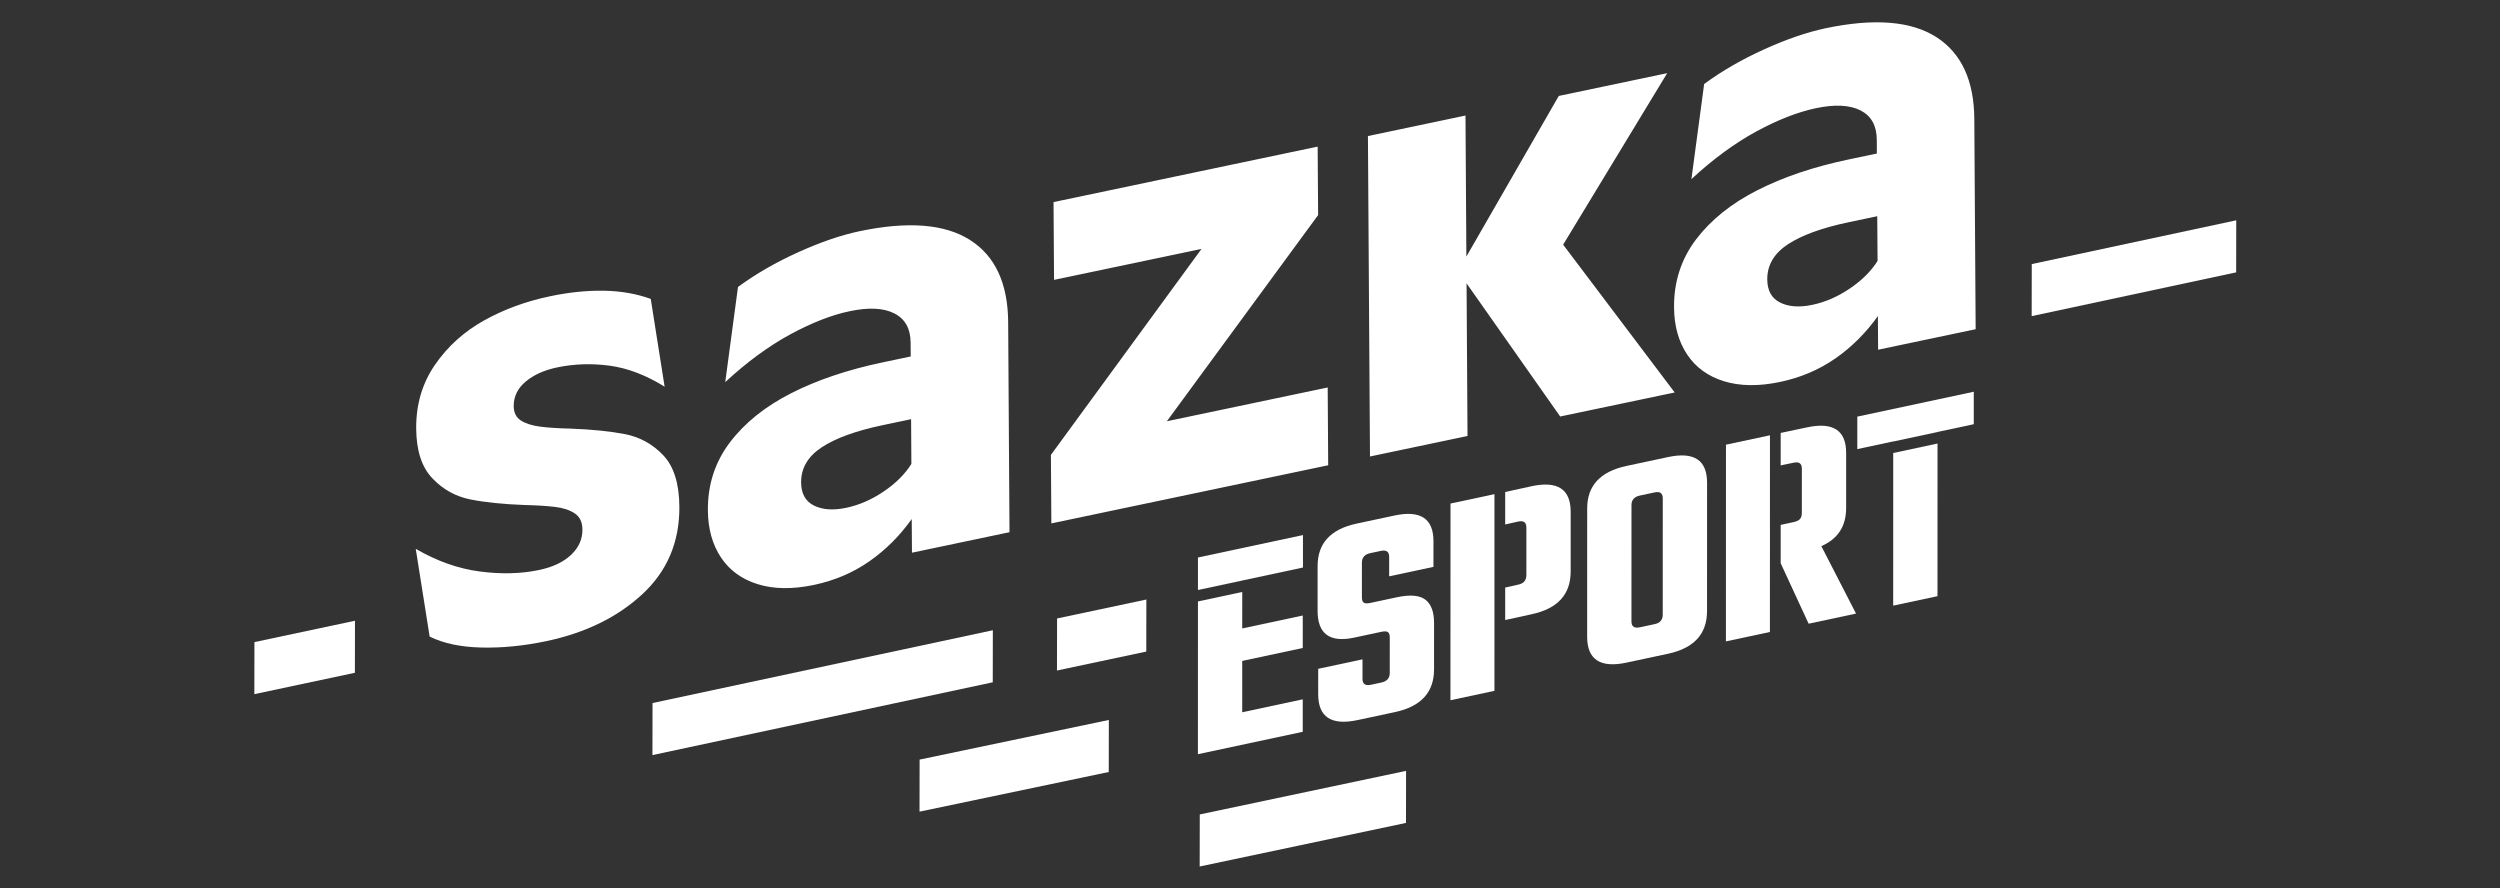 <svg width="954" height="339" viewBox="0 0 954 339" fill="none" xmlns="http://www.w3.org/2000/svg">
<rect x="0" y="0" width="954" height="339" fill="#333333" stroke="none"/>
<g clip-path="url(#clip0_531_48)">
<g clip-path="url(#clip1_531_48)">
<path d="M853.351 84.069L775.32 100.773L775.286 120.634L853.318 103.929L853.351 84.069Z" fill="white"/>
<path d="M378.868 240.501L249.006 268.279L248.972 288.141L378.835 260.362L378.868 240.501Z" fill="white"/>
<path d="M437.453 228.778L403.377 236.007L403.343 255.868L437.419 248.638L437.453 228.778Z" fill="white"/>
<path d="M135.461 236.873L97.094 245.027L97.06 264.888L135.427 256.734L135.461 236.873Z" fill="white"/>
<path d="M423.133 274.732L350.923 289.864L350.889 309.726L423.1 294.592L423.133 274.732Z" fill="white"/>
<path d="M497.126 266.862L474.029 271.798L474.034 252.206L497.13 247.272L497.134 234.88L474.037 239.815L474.041 225.896L457.137 229.511L457.122 287.801L497.123 279.255L497.126 266.862Z" fill="white"/>
<path d="M457.138 225.148L474.041 221.532V221.522L497.21 216.572L497.213 204.18L457.141 212.742L457.138 225.148Z" fill="white"/>
<mask id="mask0_531_48" style="mask-type:luminance" maskUnits="userSpaceOnUse" x="78" y="-229" width="798" height="798">
<path d="M78 -229H876V569H78V-229Z" fill="white"/>
</mask>
<g mask="url(#mask0_531_48)">
<path d="M543.93 228.835C541.723 227.143 538.098 226.836 533.056 227.913L522.89 230.086C521.708 230.338 520.881 230.299 520.408 229.966C519.935 229.636 519.699 228.958 519.699 227.935L519.702 214.716C519.703 212.751 520.767 211.539 522.895 211.084L526.914 210.225C529.042 209.771 530.105 210.528 530.105 212.494L530.103 219.929L547.006 216.317L547.009 206.522C547.011 197.868 542.047 194.601 532.118 196.722L517.697 199.804C507.768 201.926 502.802 207.314 502.799 215.968L502.795 233.08C502.793 241.893 507.441 245.304 516.74 243.318L527.142 241.095C528.325 240.843 529.152 240.883 529.625 241.215C530.097 241.547 530.334 242.225 530.334 243.246L530.33 256.818C530.329 258.785 529.265 259.997 527.138 260.451L523.118 261.309C520.991 261.764 519.927 261.008 519.928 259.041L519.929 251.606L503.026 255.217L503.023 264.894C503.021 273.628 508.023 276.925 518.033 274.787L532.336 271.731C542.265 269.61 547.23 264.182 547.233 255.449L547.237 237.746C547.238 233.498 546.135 230.528 543.93 228.835Z" fill="white"/>
<path d="M570.282 188.568L553.512 192.151L553.492 267.21L570.277 263.624L570.284 239.645H570.282V188.568Z" fill="white"/>
<path d="M584.481 185.534L574.382 187.745V200.136L579.396 199.012C581.444 198.574 582.468 199.341 582.468 201.306L582.464 219.481C582.464 221.448 581.437 222.65 579.389 223.088L574.382 224.211V236.602L584.469 234.393C594.399 232.272 599.365 226.844 599.367 218.111L599.373 195.334C599.374 186.68 594.411 183.412 584.481 185.534Z" fill="white"/>
<path d="M634.502 234.561C634.501 236.529 633.476 237.73 631.427 238.167L625.753 239.38C623.626 239.834 622.563 239.079 622.563 237.111L622.575 192.737C622.575 190.771 623.638 189.559 625.766 189.104L631.441 187.893C633.489 187.455 634.513 188.221 634.513 190.186L634.502 234.561ZM636.526 174.415L620.687 177.799C610.678 179.938 605.673 185.334 605.671 193.988L605.659 242.966C605.657 251.698 610.659 254.996 620.668 252.858L636.507 249.473C646.437 247.352 651.402 241.924 651.405 233.192L651.417 184.214C651.419 175.56 646.455 172.293 636.526 174.415Z" fill="white"/>
<path d="M704.486 193.881L704.492 172.874C704.493 164.22 699.53 160.953 689.6 163.075L679.506 165.204V177.596L684.514 176.553C686.562 176.115 687.587 176.881 687.587 178.846L687.583 195.722C687.582 196.746 687.346 197.525 686.873 198.057C686.4 198.592 685.612 198.976 684.509 199.212L679.506 200.303V212.222V214.925L690.173 238.007L708.258 234.143L695.026 208.412C701.331 205.648 704.485 200.806 704.486 193.881Z" fill="white"/>
<path d="M658.611 244.751L675.397 241.165L675.404 213.076L675.413 213.074V201.155L675.406 201.157L675.412 178.497L675.413 166.106L658.63 169.692L658.611 244.751Z" fill="white"/>
<path d="M722.442 231.113L739.346 227.501L739.36 169.253L722.457 172.868L722.442 231.113Z" fill="white"/>
<path d="M708.746 171.375L722.457 168.446V168.48L739.361 164.865V164.834L753.191 161.879L753.194 149.487L708.749 158.984L708.746 171.375Z" fill="white"/>
<path d="M536.557 294.163L457.832 310.793L457.797 330.654L536.523 314.024L536.557 294.163Z" fill="white"/>
<path d="M596.495 93.365L639.062 149.766L595.374 158.936L559.64 108.124L560.003 166.375L522.784 174.196L522.004 51.919L559.232 44.088L559.569 97.903L594.827 36.612L636.199 27.92L596.495 93.365ZM716.479 99.559C714.031 103.475 710.5 106.989 705.89 110.103C701.281 113.217 696.508 115.291 691.577 116.329C686.645 117.366 682.555 117.084 679.309 115.463C676.056 113.856 674.415 110.912 674.387 106.632C674.35 101.166 676.989 96.69 682.289 93.208C687.597 89.733 695.328 86.922 705.498 84.792L716.359 82.508L716.479 99.559ZM738.845 14.121C729.233 8.012 715.187 6.892 696.698 10.772C689.607 12.263 681.786 14.947 673.254 18.803C664.714 22.671 657.062 27.086 650.305 32.058L645.444 68.346C653.735 60.688 661.982 54.635 670.207 50.167C678.436 45.702 686.016 42.746 692.956 41.284C700.194 39.761 705.867 40.05 709.979 42.137C714.08 44.233 716.137 47.953 716.186 53.254L716.206 58.585L705.345 60.868C692.09 63.651 680.505 67.565 670.585 72.604C660.665 77.641 652.873 83.9 647.203 91.377C641.552 98.851 638.749 107.461 638.815 117.206C638.852 124.298 640.515 130.302 643.787 135.239C647.057 140.176 651.744 143.585 657.858 145.478C663.969 147.369 671.1 147.464 679.272 145.748C687.13 144.1 694.165 141.105 700.389 136.773C706.618 132.427 712.018 127.042 716.603 120.612L716.688 133.454L753.907 125.632L753.398 45.446C753.308 30.678 748.448 20.241 738.845 14.121ZM245.094 226.764C235.589 235.557 223.361 241.532 208.411 244.669C199.775 246.485 191.535 247.292 183.659 247.1C175.781 246.907 169.215 245.516 163.954 242.922L158.649 209.435C166.696 214.104 174.818 216.985 183.009 218.069C191.199 219.153 198.754 218.975 205.693 217.514C210.929 216.418 215.003 214.49 217.92 211.735C220.838 208.979 222.281 205.752 222.253 202.061C222.235 199.26 221.264 197.201 219.329 195.911C217.388 194.617 214.833 193.785 211.669 193.42C208.501 193.052 204.681 192.816 200.212 192.714C191.871 192.405 184.92 191.68 179.356 190.556C173.807 189.426 168.996 186.739 164.959 182.489C160.916 178.234 158.871 171.901 158.819 163.48C158.759 154.328 161.14 146.249 165.96 139.244C170.781 132.238 176.988 126.617 184.597 122.355C192.207 118.094 200.642 114.987 209.884 113.055C217.122 111.53 223.995 110.827 230.476 110.94C236.962 111.056 242.904 112.097 248.323 114.061L253.619 147.559C246.499 143.142 239.498 140.467 232.626 139.544C225.756 138.622 219.077 138.847 212.612 140.2C207.677 141.234 203.676 143.038 200.607 145.607C197.523 148.182 196.015 151.306 196.028 155.003C196.06 157.503 196.989 159.346 198.839 160.513C200.709 161.66 203.175 162.445 206.274 162.825C209.35 163.221 213.143 163.452 217.613 163.553C225.957 163.866 232.941 164.583 238.583 165.686C244.216 166.799 249.058 169.477 253.101 173.732C257.139 177.982 259.187 184.536 259.249 193.395C259.326 206.837 254.623 217.956 245.094 226.764ZM506.645 147.859L506.837 177.543L401.199 199.729L401.026 173.591L458.5 94.984L402.223 106.8L402.032 77.117L502.817 55.945L502.99 82.083L445.276 160.751L506.645 147.859ZM347.782 177.021C345.348 180.931 341.817 184.445 337.207 187.558C332.599 190.673 327.825 192.745 322.893 193.783C317.958 194.817 313.868 194.535 310.615 192.927C307.372 191.311 305.732 188.367 305.704 184.087C305.67 178.625 308.306 174.146 313.609 170.666C318.903 167.197 326.645 164.377 336.815 162.246L347.676 159.963L347.782 177.021ZM370.162 91.576C360.55 85.467 346.504 84.348 328.016 88.228C320.923 89.717 313.102 92.401 304.562 96.269C296.017 100.133 288.378 104.541 281.618 109.509L276.75 145.81C285.037 138.149 293.295 132.086 301.524 127.623C309.743 123.168 317.342 120.191 324.262 118.75C331.511 117.216 337.187 117.508 341.285 119.602C345.387 121.699 347.462 125.398 347.493 130.719L347.532 136.029L336.672 138.314C323.407 141.107 311.817 145.015 301.901 150.058C291.982 155.097 284.179 161.365 278.521 168.832C272.855 176.312 270.065 184.915 270.128 194.658C270.168 201.753 271.832 207.758 275.102 212.694C278.374 217.631 283.059 221.039 289.175 222.934C295.275 224.833 302.417 224.92 310.578 223.213C318.443 221.552 325.482 218.56 331.705 214.228C337.924 209.892 343.334 204.496 347.916 198.063L348.005 210.909L385.224 203.088L384.715 122.902C384.611 108.14 379.765 97.696 370.162 91.576Z" fill="white"/>
</g>
</g>
</g>
<defs>
<clipPath id="clip0_531_48">
<rect width="954" height="339" fill="white"/>
</clipPath>
<clipPath id="clip1_531_48">
<rect width="798" height="798" fill="white" transform="translate(78 -229)"/>
</clipPath>
</defs>
</svg>
